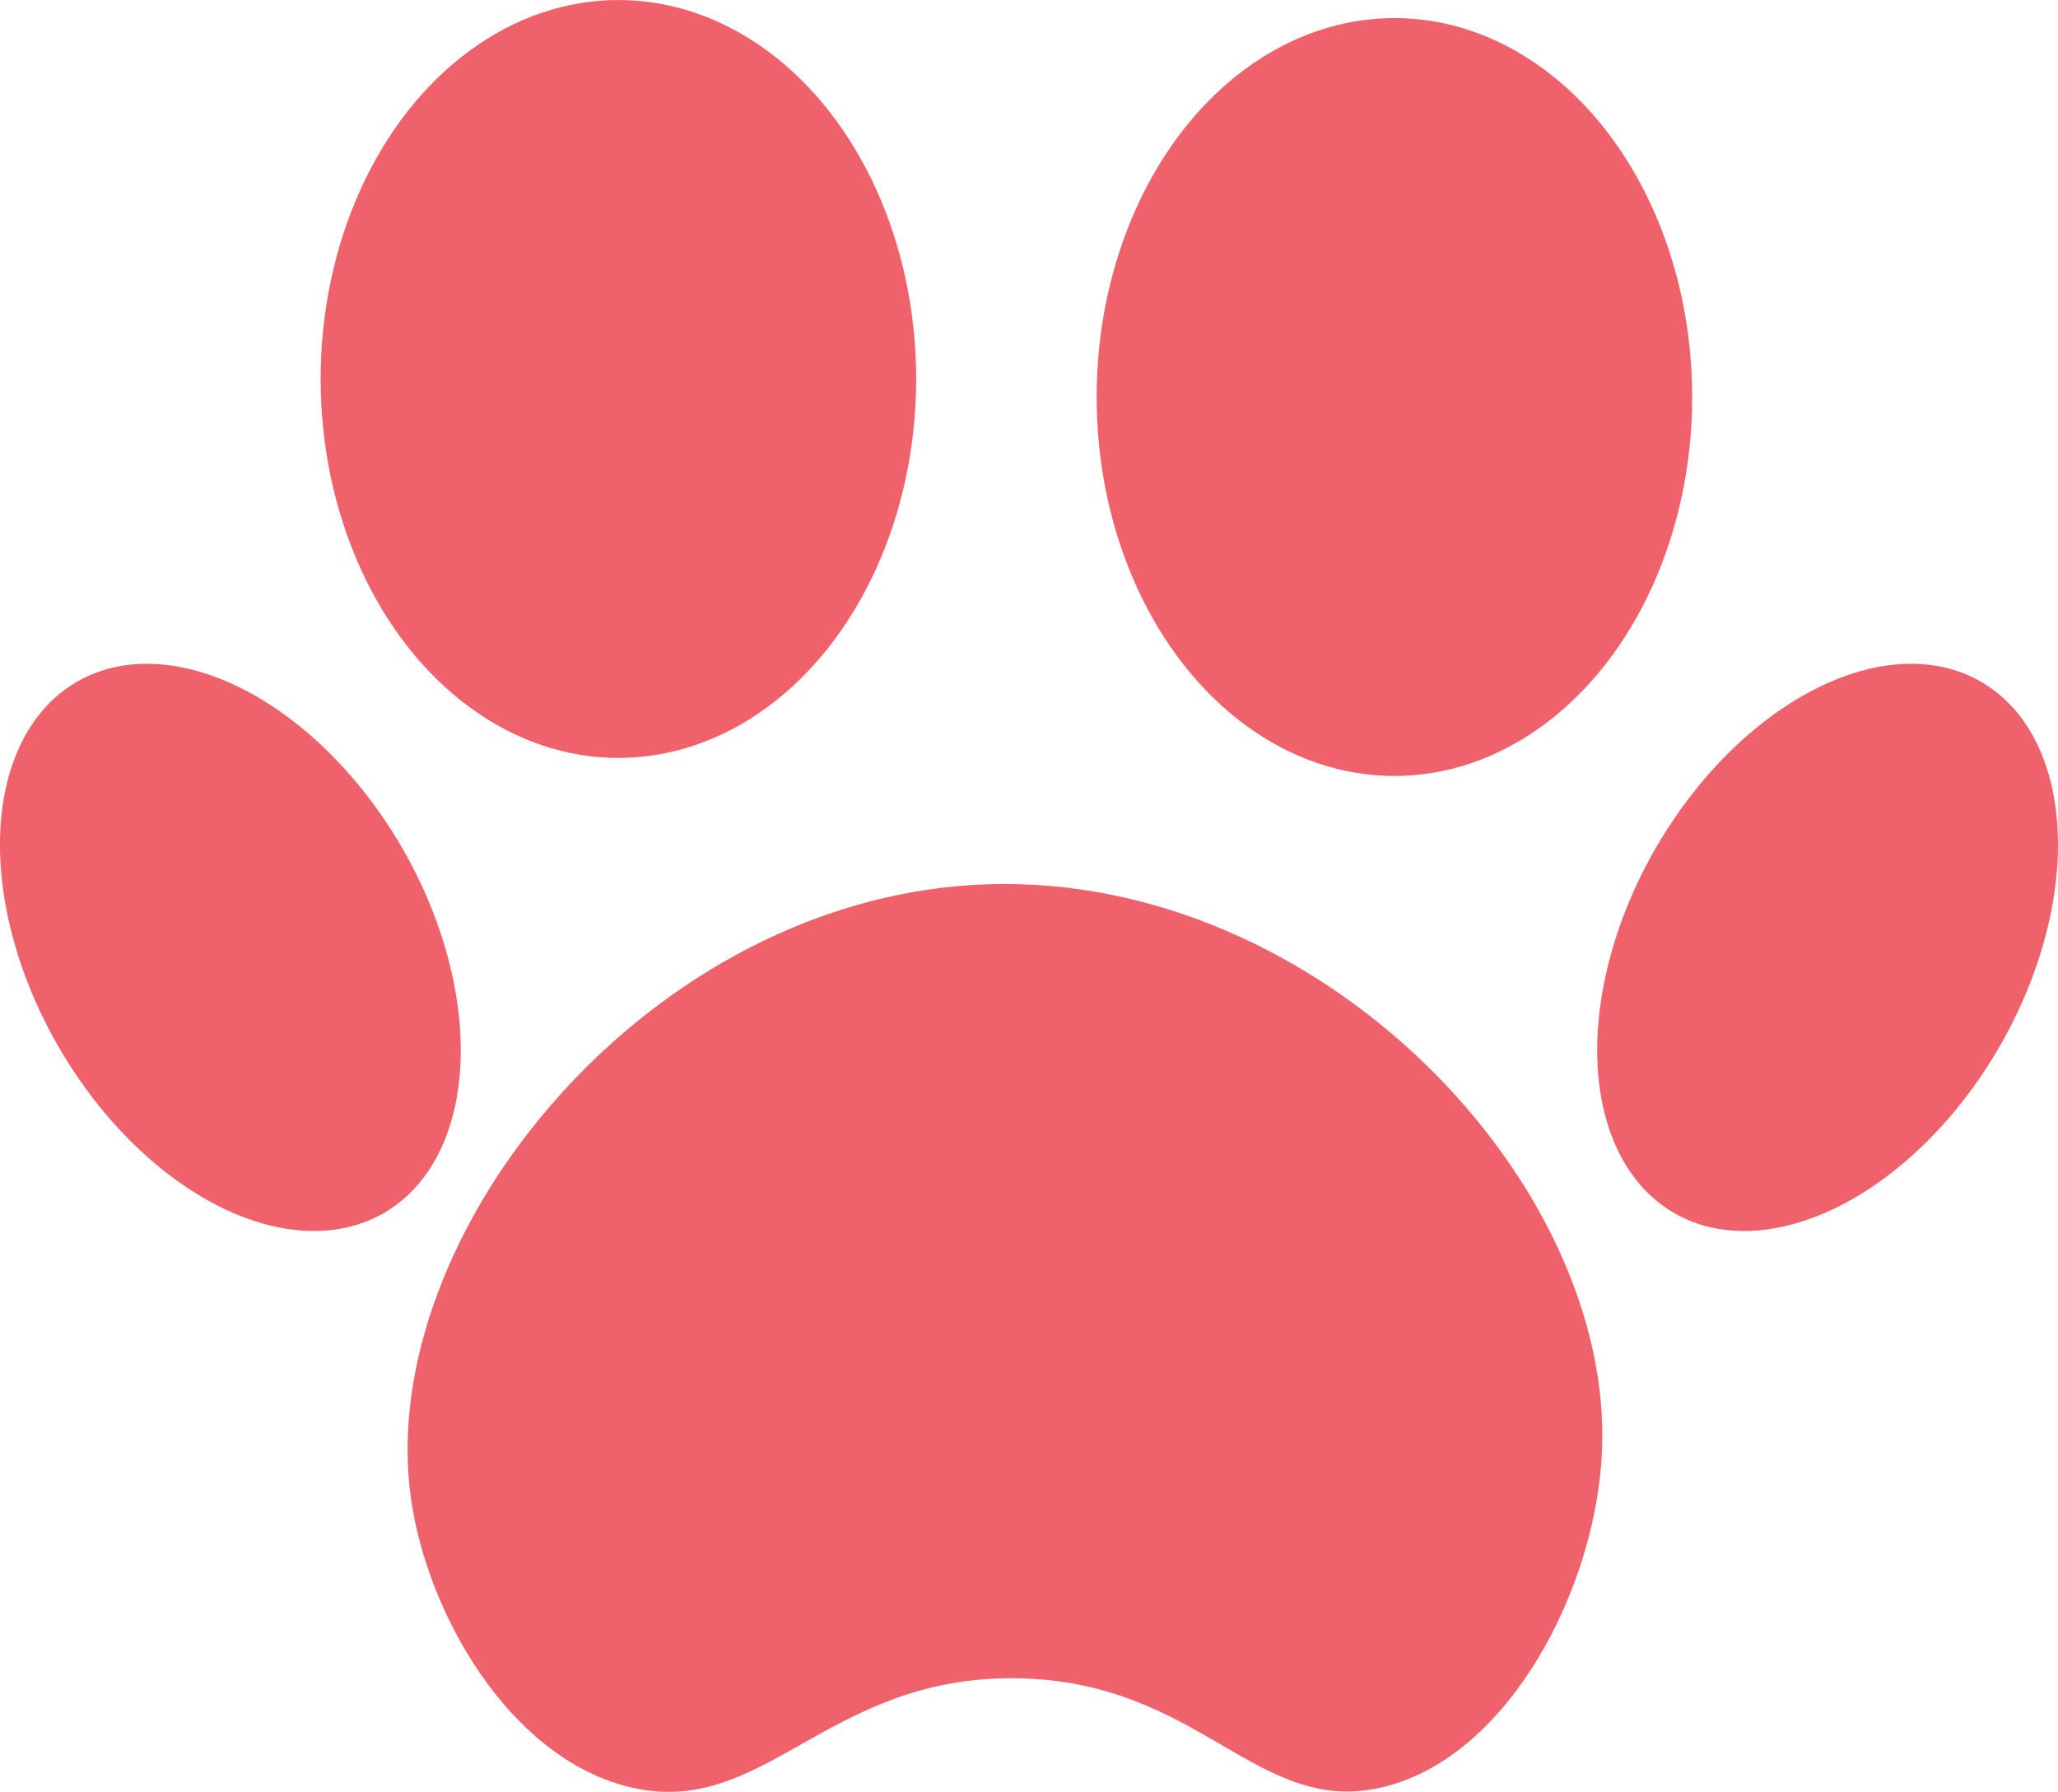 <svg id="b482f7ae-4c53-4b18-a906-93ca2323f19d" data-name="bd48b7b4-ab03-41e7-ac32-9968fe215f07" xmlns="http://www.w3.org/2000/svg" width="96.55mm" height="84.07mm" viewBox="0 0 273.69 238.31"><defs><style>.af204616-4bf0-44fa-9cc2-0bdd080b658c{fill:#ef626c;}</style></defs><title>huella-rosa-rll</title><ellipse class="af204616-4bf0-44fa-9cc2-0bdd080b658c" cx="82.24" cy="50.4" rx="39.6" ry="50.4"/><ellipse class="af204616-4bf0-44fa-9cc2-0bdd080b658c" cx="185.44" cy="52.8" rx="39.6" ry="50.4"/><ellipse class="af204616-4bf0-44fa-9cc2-0bdd080b658c" cx="37.64" cy="131" rx="26.4" ry="40.8" transform="translate(-67.46 31.37) rotate(-30)"/><ellipse class="af204616-4bf0-44fa-9cc2-0bdd080b658c" cx="250.04" cy="131" rx="40.8" ry="26.4" transform="translate(4.58 277.04) rotate(-60)"/><path class="af204616-4bf0-44fa-9cc2-0bdd080b658c" d="M138.44,122.6c-45.11,1.4-81.67,46.61-76.8,81.6,2.13,15.33,13,34.38,28.8,38.4,18.08,4.6,26.19-14.67,51.6-14.4,24.79.25,32.16,18.75,49.2,14.4,16.56-4.23,27.95-26.39,28.8-44.4C221.73,162.31,182.63,121.22,138.44,122.6Z" transform="translate(-7 -5)"/></svg>